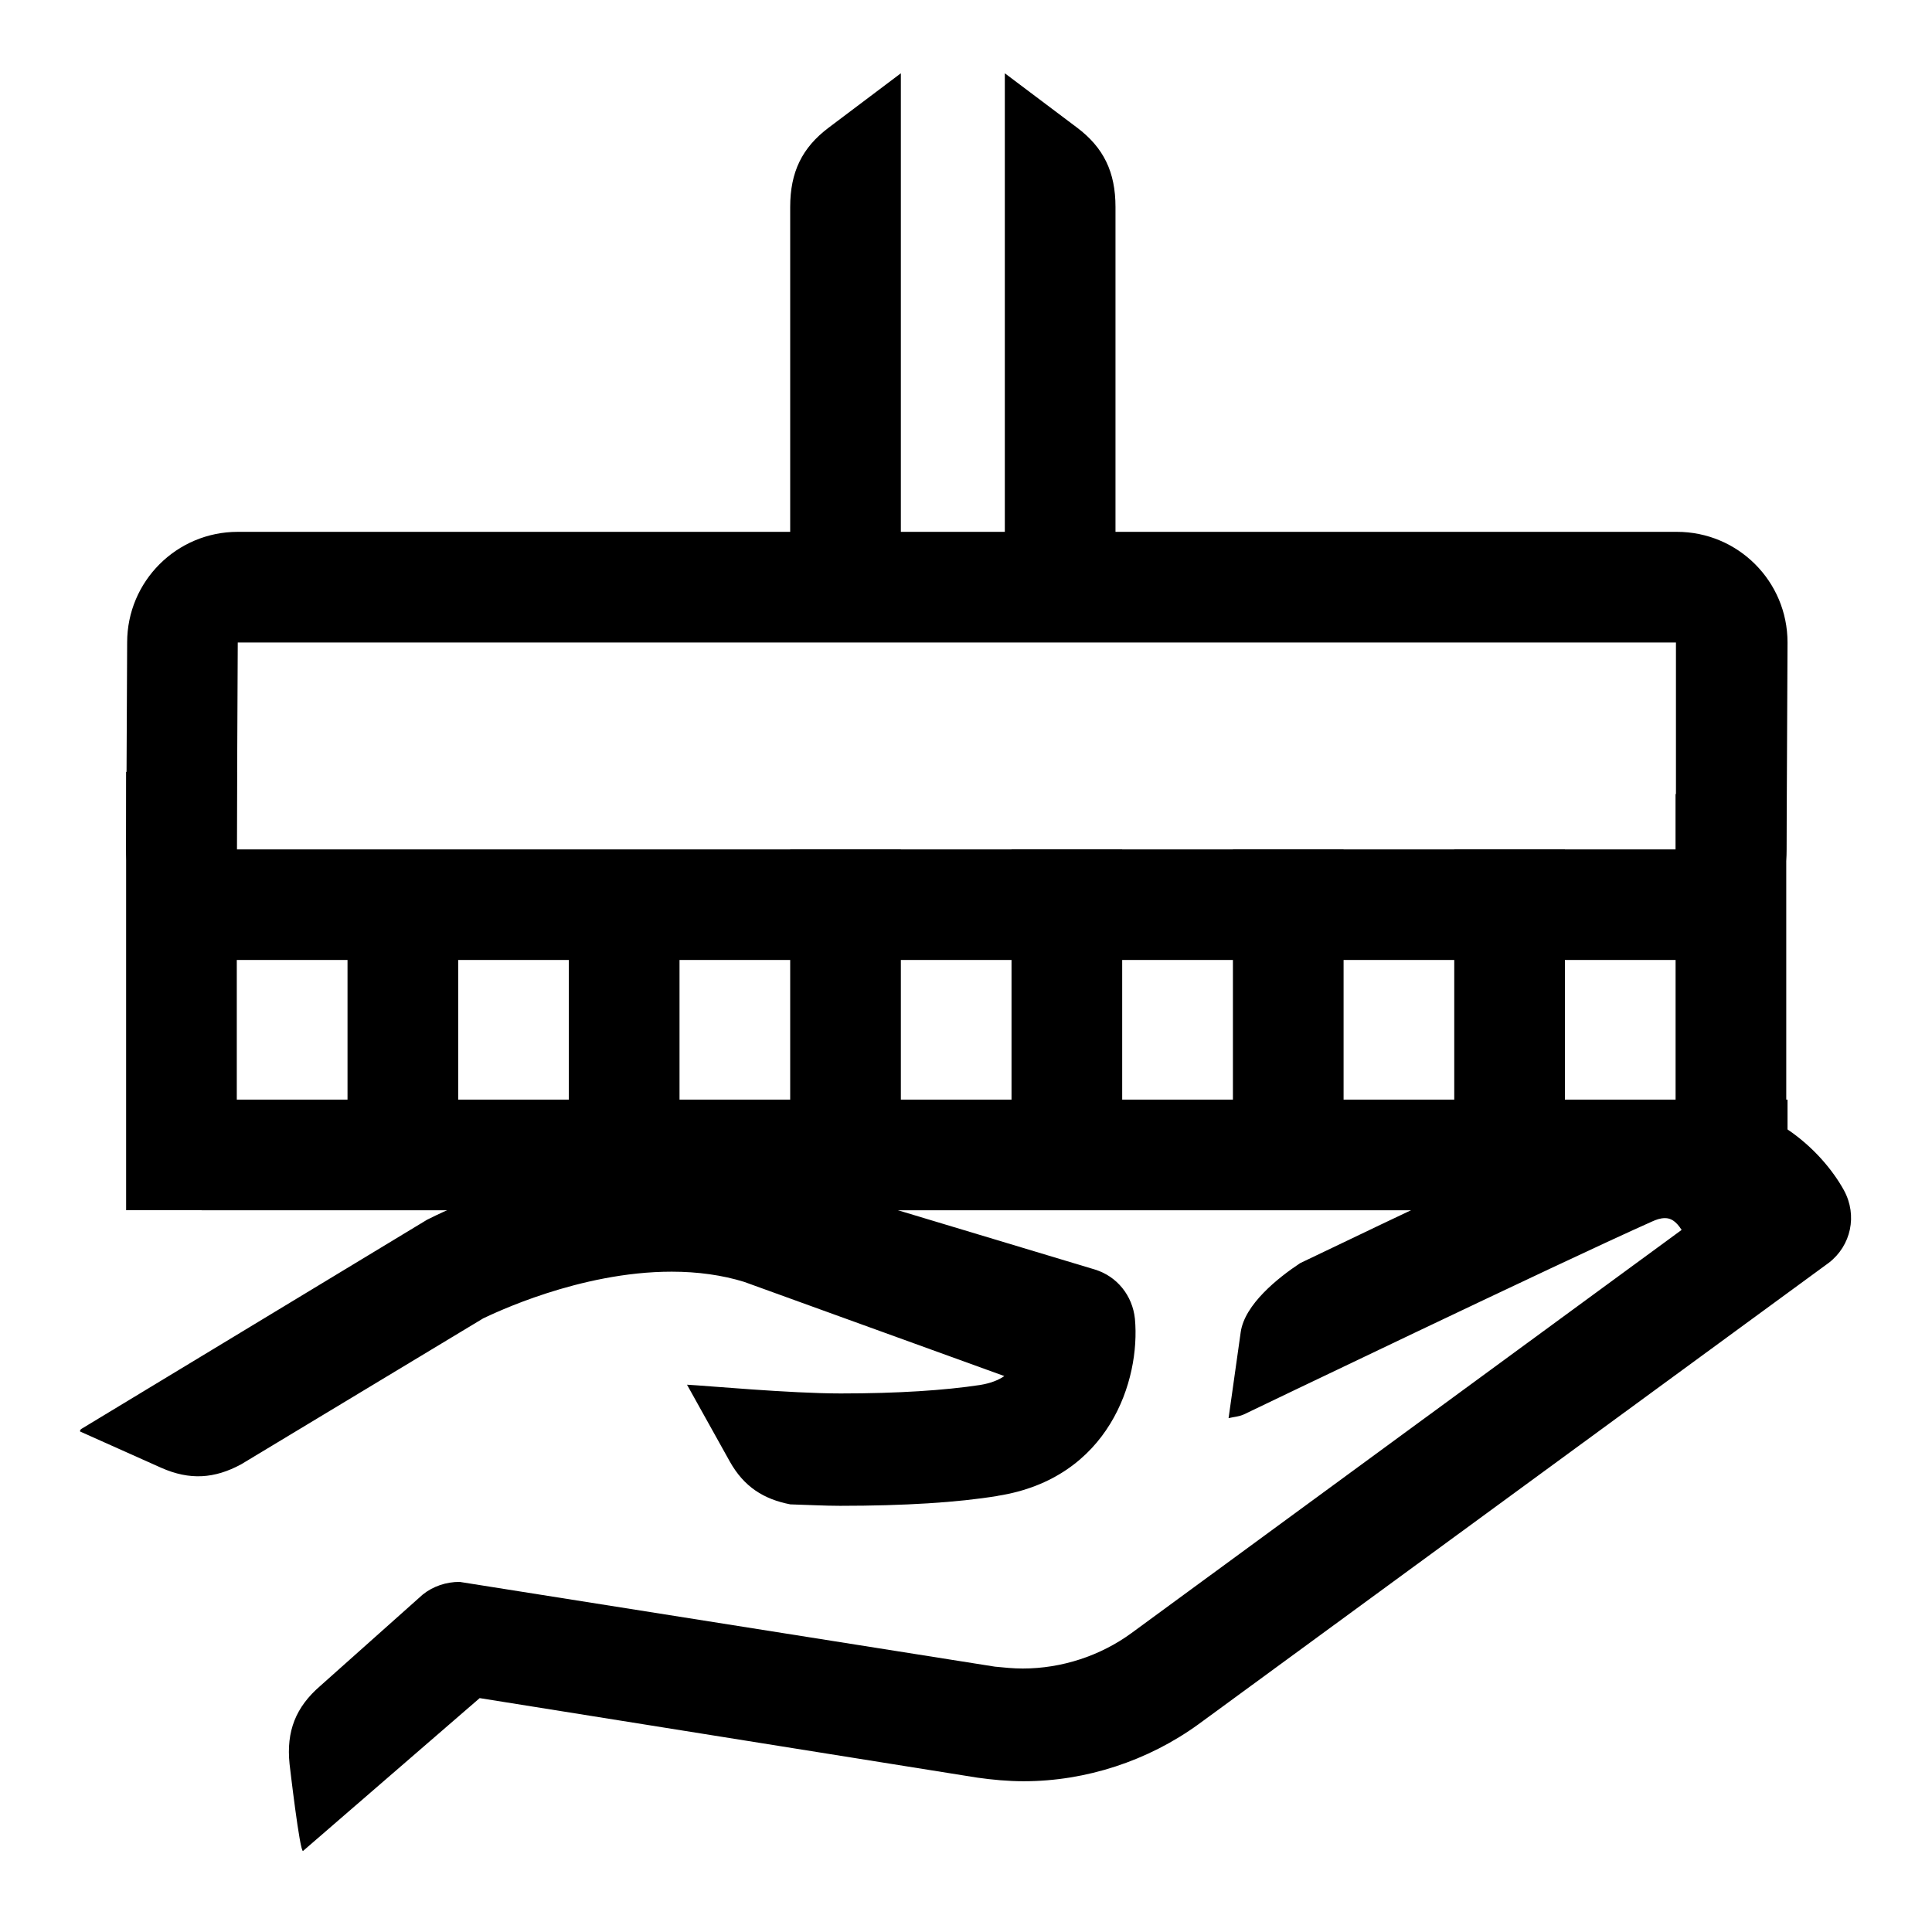 <!-- Generated by IcoMoon.io -->
<svg version="1.1" xmlns="http://www.w3.org/2000/svg" width="32" height="32" viewBox="0 0 32 32">
<path d="M14.921 1.213v7.869c0 0.58-0.279 0.608-0.72 0.939l-1.113 0.344v-6.936c0-0.577 0.195-0.983 0.639-1.316l1.195-0.9z"></path>
<path d="M29.607 18.213v1.833h-26.268v-1.833h26.268z"></path>
<path d="M3.922 20.044h-1.833v-7.259h1.833v7.259z"></path>
<path d="M27.775 8.809h-23.837c-1.012 0-1.832 0.819-1.832 1.832l-0.016 3.427c0 1.013 0.82 1.832 1.832 1.832h23.837c1.012 0 1.832-0.819 1.832-1.832l0.016-3.427c0-1.013-0.82-1.832-1.832-1.832zM27.759 14.069h-23.837l0.016-3.427h23.821v3.427z"></path>
<path d="M14.921 20.044h-1.833v-5.976h1.833v5.976z"></path>
<path d="M11.255 20.043h-1.833v-5.1h1.833v5.1z"></path>
<path d="M7.589 20.043h-1.833v-5.1h1.833v5.1z"></path>
<path d="M16.524 24.777c-0.661 0.109-1.543 0.164-2.611 0.164-0.252 0-0.536-0.016-0.823-0.024-0.439-0.085-0.767-0.289-1.003-0.711l-0.708-1.271c0.315 0.016 1.704 0.145 2.547 0.145 0.948 0 1.724-0.052 2.305-0.14 0.172-0.028 0.304-0.079 0.404-0.148l-4.309-1.56c-0.361-0.112-0.769-0.169-1.201-0.169-1.532 0-2.964 0.7-3.121 0.773l-4.012 2.419c-0.44 0.237-0.849 0.265-1.32 0.057l-1.344-0.601c0 0-0.013-0.024 0.025-0.047l5.72-3.461c0.195-0.096 1.971-1.011 4.067-1.011 0.613 0 1.192 0.083 1.721 0.248l5.276 1.588c0.363 0.112 0.621 0.429 0.661 0.817 0.093 1.017-0.429 2.643-2.275 2.931zM30.544 19.719c-0.384-0.695-1.275-1.505-2.531-1.505-0.449 0-0.921 0.101-1.403 0.317-0.949 0.423-3.464 1.617-5.076 2.391-0.367 0.243-0.919 0.683-0.984 1.143l-0.201 1.424c0.085-0.021 0.171-0.024 0.256-0.063 0 0 5.285-2.539 6.761-3.195 0.063-0.028 0.131-0.055 0.212-0.055 0.087 0 0.175 0.039 0.275 0.195l-9.111 6.677c-0.512 0.375-1.153 0.588-1.803 0.588-0.155 0-0.309-0.016-0.46-0.031l-8.867-1.404c-0.221 0-0.436 0.071-0.608 0.208l-1.697 1.513c-0.409 0.352-0.567 0.752-0.511 1.295 0 0 0.172 1.487 0.224 1.44l2.925-2.531 8.24 1.317c0.256 0.036 0.513 0.060 0.771 0.060 1.032 0 2.061-0.339 2.896-0.945l10.44-7.643c0.368-0.284 0.475-0.784 0.251-1.197z"></path>
<path d="M18.587 20.044h-1.833v-5.976h1.833v5.976z"></path>
<path d="M22.254 20.044h-1.833v-5.976h1.833v5.976z"></path>
<path d="M25.92 20.044h-1.833v-5.976h1.833v5.976z"></path>
<path d="M29.586 20.044h-1.833v-6.892h1.833v6.892z"></path>
<path d="M16.643 1.213v7.869c0 0.58 0.279 0.608 0.72 0.939l1.113 0.343v-6.936c0-0.577-0.195-0.983-0.639-1.316l-1.195-0.899z"></path>
</svg>
